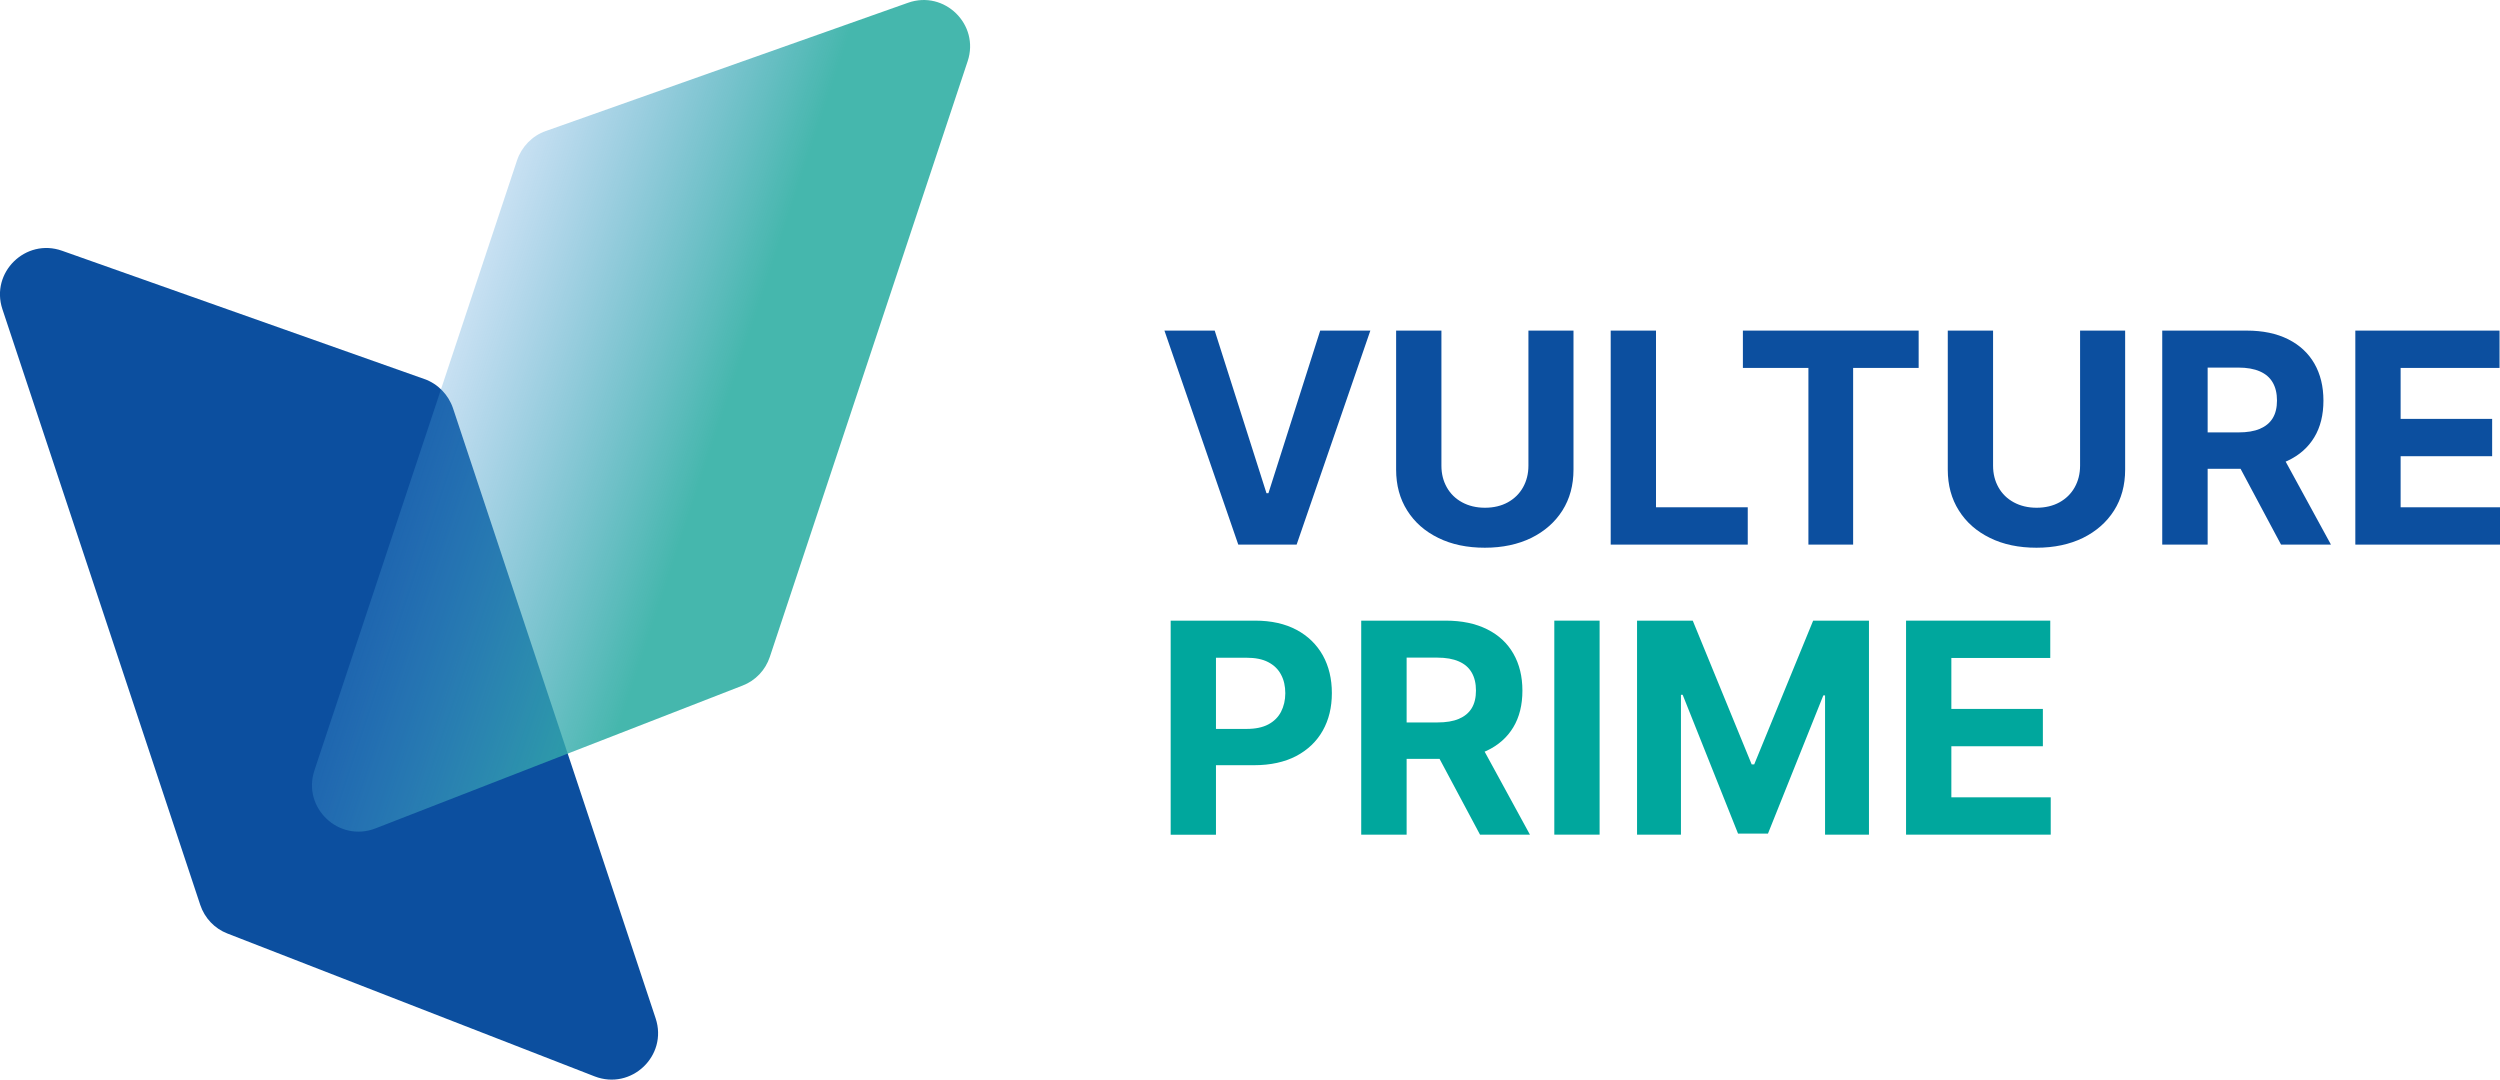 <?xml version="1.0" encoding="UTF-8"?>
<svg id="Layer_2" data-name="Layer 2" xmlns="http://www.w3.org/2000/svg" xmlns:xlink="http://www.w3.org/1999/xlink" viewBox="0 0 216.35 93.44">
  <defs>
    <style>
      .cls-1 {
        fill: url(#linear-gradient);
      }

      .cls-2 {
        fill: #00a79d;
      }

      .cls-3 {
        fill: #0c4f9f;
      }
    </style>
    <linearGradient id="linear-gradient" x1="13322.63" y1="2212.56" x2="13356.93" y2="2212.56" gradientTransform="translate(13412.59 2141.43) rotate(-161.62) scale(1 -1)" gradientUnits="userSpaceOnUse">
      <stop offset=".3" stop-color="#31afa4" stop-opacity=".9"/>
      <stop offset="1" stop-color="#499ad5" stop-opacity=".3"/>
    </linearGradient>
  </defs>
  <g id="Layer_1-2" data-name="Layer 1">
    <g>
      <path class="cls-3" d="m5.37,21.7l31.35,11.1c1.17.41,2.08,1.35,2.48,2.52l17.54,52.81c1.07,3.23-2.1,6.25-5.28,5.02l-31.77-12.36c-1.12-.43-1.98-1.34-2.36-2.48L.21,26.76c-1.06-3.18,2.01-6.18,5.16-5.06Z"/>
      <path class="cls-1" d="m78.58.24l-31.35,11.1c-1.17.41-2.08,1.35-2.48,2.52l-17.54,52.81c-1.07,3.23,2.1,6.25,5.28,5.02l31.77-12.36c1.12-.43,1.98-1.34,2.36-2.48L83.74,5.3c1.06-3.18-2.01-6.18-5.16-5.06Z"/>
    </g>
    <g>
      <path class="cls-3" d="m105.12,28.61l4.48,14.07h.17l4.48-14.07h4.34l-6.38,18.52h-5.05l-6.39-18.52h4.35Z"/>
      <path class="cls-3" d="m132.25,28.61h3.92v12.03c0,1.35-.32,2.53-.96,3.54-.64,1.01-1.54,1.8-2.69,2.37-1.15.56-2.49.85-4.02.85s-2.88-.28-4.03-.85c-1.15-.56-2.05-1.35-2.69-2.37-.64-1.01-.96-2.19-.96-3.54v-12.03h3.92v11.69c0,.71.16,1.33.47,1.88.31.55.75.98,1.32,1.29.57.31,1.23.47,1.98.47s1.42-.16,1.98-.47c.56-.31,1-.74,1.31-1.29.31-.55.47-1.18.47-1.88v-11.69Z"/>
      <path class="cls-3" d="m139.39,47.13v-18.52h3.92v15.29h7.94v3.23h-11.85Z"/>
      <path class="cls-3" d="m150.83,31.84v-3.23h15.21v3.23h-5.67v15.29h-3.87v-15.29h-5.67Z"/>
      <path class="cls-3" d="m179.99,28.61h3.92v12.03c0,1.35-.32,2.53-.96,3.54-.64,1.01-1.54,1.8-2.69,2.37-1.15.56-2.49.85-4.02.85s-2.88-.28-4.03-.85c-1.15-.56-2.05-1.35-2.69-2.37-.64-1.01-.96-2.19-.96-3.54v-12.03h3.92v11.69c0,.71.16,1.33.47,1.88.31.55.75.98,1.32,1.29.57.31,1.23.47,1.98.47s1.42-.16,1.98-.47c.56-.31,1-.74,1.31-1.29.31-.55.47-1.18.47-1.88v-11.69Z"/>
      <path class="cls-3" d="m187.12,47.13v-18.52h7.31c1.4,0,2.59.25,3.59.75.99.5,1.75,1.2,2.27,2.11.52.91.78,1.97.78,3.2s-.26,2.29-.79,3.17c-.53.88-1.3,1.56-2.3,2.03-1,.47-2.22.7-3.64.7h-4.89v-3.15h4.26c.75,0,1.37-.1,1.86-.31s.86-.51,1.11-.92.37-.92.37-1.53-.12-1.13-.37-1.56-.61-.74-1.11-.96c-.5-.22-1.12-.33-1.88-.33h-2.64v15.32h-3.92Zm10-8.43l4.6,8.43h-4.32l-4.5-8.43h4.22Z"/>
      <path class="cls-3" d="m203.83,47.13v-18.52h12.48v3.23h-8.56v4.41h7.92v3.23h-7.92v4.42h8.6v3.23h-12.52Z"/>
      <path class="cls-2" d="m101.31,72.23v-18.52h7.31c1.4,0,2.6.27,3.59.8.99.53,1.74,1.27,2.27,2.21.52.94.78,2.03.78,3.26s-.26,2.31-.79,3.25c-.53.94-1.3,1.67-2.3,2.2-1,.52-2.22.79-3.64.79h-4.66v-3.14h4.02c.75,0,1.38-.13,1.87-.39s.86-.63,1.1-1.09c.24-.47.37-1,.37-1.61s-.12-1.15-.37-1.61c-.24-.46-.61-.82-1.11-1.08s-1.12-.38-1.88-.38h-2.64v15.32h-3.92Z"/>
      <path class="cls-2" d="m117.8,72.23v-18.52h7.31c1.4,0,2.59.25,3.59.75s1.75,1.2,2.27,2.11c.52.91.78,1.97.78,3.2s-.26,2.29-.79,3.17c-.53.88-1.3,1.56-2.3,2.03-1,.47-2.22.7-3.64.7h-4.89v-3.15h4.26c.75,0,1.37-.1,1.86-.31s.86-.51,1.11-.92.37-.92.37-1.53-.12-1.13-.37-1.56-.61-.74-1.11-.96c-.5-.22-1.12-.33-1.88-.33h-2.64v15.32h-3.92Zm10-8.43l4.6,8.43h-4.32l-4.5-8.43h4.22Z"/>
      <path class="cls-2" d="m138.43,53.71v18.52h-3.92v-18.52h3.92Z"/>
      <path class="cls-2" d="m141.66,53.71h4.83l5.1,12.44h.22l5.1-12.44h4.83v18.52h-3.8v-12.05h-.15l-4.79,11.96h-2.59l-4.79-12.01h-.15v12.1h-3.8v-18.52Z"/>
      <path class="cls-2" d="m164.95,72.23v-18.52h12.48v3.23h-8.56v4.41h7.92v3.23h-7.92v4.42h8.6v3.23h-12.52Z"/>
    </g>
  </g>
</svg>